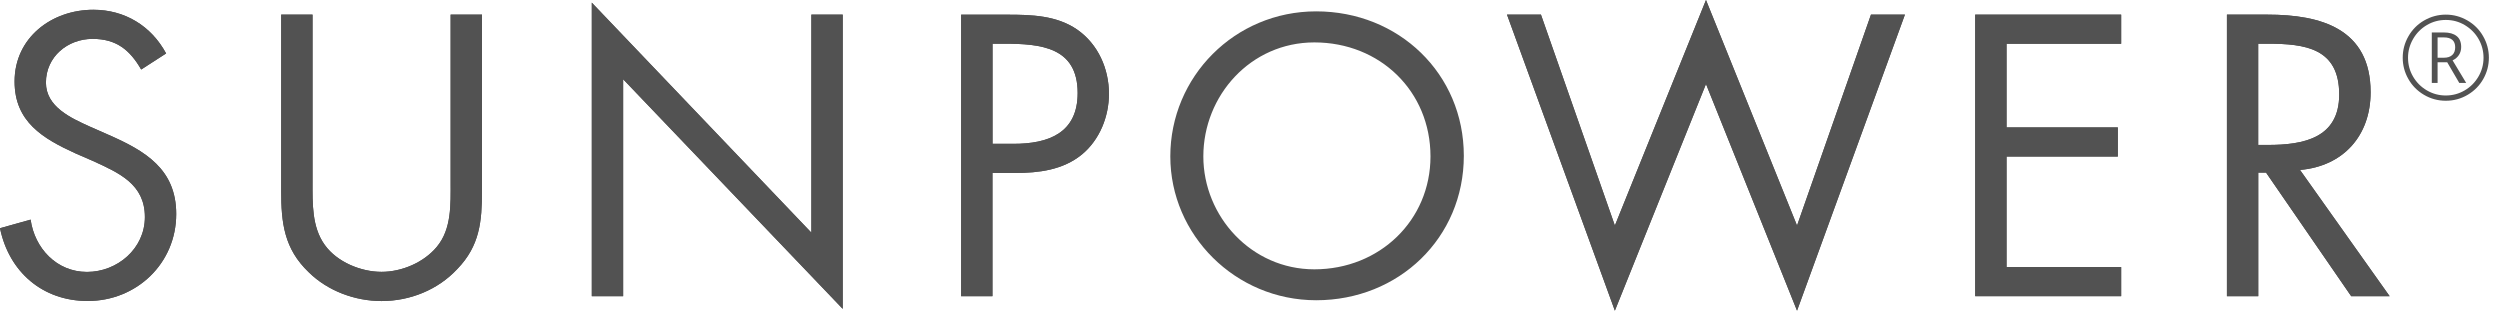 <?xml version="1.0" encoding="UTF-8"?>
<svg viewBox="0 0 134 17" version="1.1" xmlns="http://www.w3.org/2000/svg" xmlns:xlink="http://www.w3.org/1999/xlink">
    <path d="M7.567,3.726 C6.965,2.683 6.243,2.084 4.963,2.084 C3.623,2.084 2.462,3.044 2.462,4.427 C2.462,5.727 3.802,6.326 4.824,6.789 L5.823,7.229 C7.785,8.09 9.446,9.069 9.446,11.471 C9.446,14.115 7.325,16.133 4.702,16.133 C2.283,16.136 0.48,14.571 0,12.232 L1.641,11.772 C1.859,13.311 3.041,14.575 4.662,14.575 C6.283,14.575 7.765,13.334 7.765,11.633 C7.765,9.87 6.386,9.271 4.983,8.629 L4.063,8.229 C2.3,7.428 0.781,6.528 0.781,4.367 C0.781,2.025 2.763,0.523 5.003,0.523 C6.683,0.523 8.103,1.383 8.904,2.865 L7.567,3.726 Z" id="Path" fill="#525252"></path>
    <path d="M16.752,9.77 C16.752,10.892 16.712,12.172 17.41,13.132 C18.072,14.052 19.352,14.571 20.451,14.571 C21.533,14.571 22.714,14.072 23.412,13.231 C24.213,12.272 24.153,10.952 24.153,9.77 L24.153,0.784 L25.834,0.784 L25.834,10.23 C25.834,11.871 25.715,13.172 24.514,14.416 C23.472,15.537 21.973,16.136 20.451,16.136 C19.031,16.136 17.569,15.597 16.55,14.594 C15.23,13.334 15.071,11.951 15.071,10.23 L15.071,0.784 L16.752,0.784 L16.752,9.77 Z" id="Path" fill="#525252"></path>
    <polygon id="Path" fill="#525252" points="31.72 0.142 43.489 12.47 43.489 0.784 45.17 0.784 45.17 16.556 33.401 4.248 33.401 15.875 31.72 15.875"></polygon>
    <path d="M53.196,2.343 L53.818,2.343 C55.78,2.343 57.762,2.521 57.762,4.986 C57.762,7.147 56.181,7.709 54.321,7.709 L53.2,7.709 L53.2,2.343 L53.196,2.343 Z M53.196,9.271 L54.417,9.271 C55.678,9.271 56.981,9.112 58,8.272 C58.94,7.491 59.44,6.25 59.44,5.029 C59.44,3.689 58.861,2.369 57.739,1.588 C56.637,0.827 55.297,0.787 53.997,0.787 L51.516,0.787 L51.516,15.878 L53.196,15.878 L53.196,9.271 L53.196,9.271 Z" id="Shape" fill="#525252"></path>
    <polygon id="Path" fill="#525252" points="86.557 12.09 91.441 0 96.321 12.09 100.285 0.781 102.105 0.781 96.321 16.652 91.441 4.503 86.557 16.652 80.774 0.781 82.594 0.781"></polygon>
    <polygon id="Path" fill="#525252" points="105.87 0.784 113.695 0.784 113.695 2.346 107.551 2.346 107.551 6.829 113.516 6.829 113.516 8.391 107.551 8.391 107.551 14.313 113.695 14.313 113.695 15.875 105.87 15.875 105.87 0.784"></polygon>
    <path d="M121.04,2.343 L121.54,2.343 C123.561,2.343 125.381,2.584 125.381,5.066 C125.381,7.408 123.459,7.769 121.56,7.769 L121.04,7.769 L121.04,2.343 L121.04,2.343 Z M121.04,9.251 L121.46,9.251 L126.023,15.875 L128.084,15.875 L123.28,9.109 C125.603,8.91 127.065,7.269 127.065,4.946 C127.065,1.545 124.405,0.784 121.543,0.784 L119.363,0.784 L119.363,15.875 L121.043,15.875 L121.043,9.251 L121.04,9.251 Z" id="Shape" fill="#525252"></path>
    <path d="M7.567,3.726 C6.965,2.683 6.243,2.084 4.963,2.084 C3.623,2.084 2.462,3.044 2.462,4.427 C2.462,5.727 3.802,6.326 4.824,6.789 L5.823,7.229 C7.785,8.09 9.446,9.069 9.446,11.471 C9.446,14.115 7.325,16.133 4.702,16.133 C2.283,16.136 0.48,14.571 0,12.232 L1.641,11.772 C1.859,13.311 3.041,14.575 4.662,14.575 C6.283,14.575 7.765,13.334 7.765,11.633 C7.765,9.87 6.386,9.271 4.983,8.629 L4.063,8.229 C2.3,7.428 0.781,6.528 0.781,4.367 C0.781,2.025 2.763,0.523 5.003,0.523 C6.683,0.523 8.103,1.383 8.904,2.865 L7.567,3.726 Z" id="Path" fill="#525252"></path>
    <path d="M16.752,9.77 C16.752,10.892 16.712,12.172 17.41,13.132 C18.072,14.052 19.352,14.571 20.451,14.571 C21.533,14.571 22.714,14.072 23.412,13.231 C24.213,12.272 24.153,10.952 24.153,9.77 L24.153,0.784 L25.834,0.784 L25.834,10.23 C25.834,11.871 25.715,13.172 24.514,14.416 C23.472,15.537 21.973,16.136 20.451,16.136 C19.031,16.136 17.569,15.597 16.55,14.594 C15.23,13.334 15.071,11.951 15.071,10.23 L15.071,0.784 L16.752,0.784 L16.752,9.77 Z" id="Path" fill="#525252"></path>
    <polygon id="Path" fill="#525252" points="31.72 0.142 43.489 12.47 43.489 0.784 45.17 0.784 45.17 16.556 33.401 4.248 33.401 15.875 31.72 15.875"></polygon>
    <path d="M53.196,2.343 L53.818,2.343 C55.78,2.343 57.762,2.521 57.762,4.986 C57.762,7.147 56.181,7.709 54.321,7.709 L53.2,7.709 L53.2,2.343 L53.196,2.343 Z M53.196,9.271 L54.417,9.271 C55.678,9.271 56.981,9.112 58,8.272 C58.94,7.491 59.44,6.25 59.44,5.029 C59.44,3.689 58.861,2.369 57.739,1.588 C56.637,0.827 55.297,0.787 53.997,0.787 L51.516,0.787 L51.516,15.878 L53.196,15.878 L53.196,9.271 L53.196,9.271 Z" id="Shape" fill="#525252"></path>
    <polygon id="Path" fill="#525252" points="86.557 12.09 91.441 0 96.321 12.09 100.285 0.781 102.105 0.781 96.321 16.652 91.441 4.503 86.557 16.652 80.774 0.781 82.594 0.781"></polygon>
    <polygon id="Path" fill="#525252" points="105.87 0.784 113.695 0.784 113.695 2.346 107.551 2.346 107.551 6.829 113.516 6.829 113.516 8.391 107.551 8.391 107.551 14.313 113.695 14.313 113.695 15.875 105.87 15.875 105.87 0.784"></polygon>
    <path d="M121.04,2.343 L121.54,2.343 C123.561,2.343 125.381,2.584 125.381,5.066 C125.381,7.408 123.459,7.769 121.56,7.769 L121.04,7.769 L121.04,2.343 L121.04,2.343 Z M121.04,9.251 L121.46,9.251 L126.023,15.875 L128.084,15.875 L123.28,9.109 C125.603,8.91 127.065,7.269 127.065,4.946 C127.065,1.545 124.405,0.784 121.543,0.784 L119.363,0.784 L119.363,15.875 L121.043,15.875 L121.043,9.251 L121.04,9.251 Z" id="Shape" fill="#525252"></path>
    <path d="M78.461,8.351 C78.461,12.752 74.974,16.093 70.547,16.093 C66.216,16.093 62.729,12.593 62.729,8.384 C62.729,4.109 66.183,0.609 70.547,0.609 C74.974,0.609 78.461,3.951 78.461,8.351 Z M64.499,8.384 C64.499,11.593 67.069,14.436 70.448,14.436 C73.948,14.436 76.674,11.809 76.674,8.384 C76.674,4.9 73.978,2.273 70.448,2.273 C67.04,2.273 64.499,5.115 64.499,8.384 Z" id="Shape" fill="#525252"></path>
    <path d="M128.786,3.094 C128.786,2.683 128.888,2.3 129.093,1.942 C129.298,1.585 129.58,1.3 129.937,1.095 C130.294,0.89 130.681,0.784 131.095,0.784 C131.505,0.784 131.889,0.887 132.246,1.092 C132.604,1.297 132.888,1.578 133.093,1.936 C133.299,2.293 133.404,2.68 133.404,3.094 C133.404,3.497 133.305,3.874 133.107,4.228 C132.908,4.582 132.63,4.867 132.273,5.079 C131.916,5.291 131.522,5.4 131.098,5.4 C130.675,5.4 130.284,5.294 129.924,5.082 C129.566,4.87 129.285,4.586 129.087,4.232 C128.885,3.878 128.786,3.497 128.786,3.094 Z M129.07,3.094 C129.07,3.458 129.159,3.795 129.341,4.106 C129.523,4.417 129.768,4.662 130.079,4.844 C130.39,5.026 130.728,5.118 131.092,5.118 C131.456,5.118 131.793,5.029 132.104,4.847 C132.415,4.665 132.66,4.42 132.842,4.109 C133.024,3.798 133.117,3.461 133.117,3.097 C133.117,2.74 133.031,2.409 132.855,2.098 C132.68,1.79 132.435,1.539 132.121,1.35 C131.806,1.161 131.466,1.069 131.095,1.069 C130.734,1.069 130.397,1.158 130.086,1.34 C129.775,1.522 129.527,1.77 129.345,2.084 C129.163,2.399 129.07,2.733 129.07,3.094 Z M131.919,2.518 C131.919,2.68 131.879,2.822 131.8,2.945 C131.72,3.067 131.608,3.166 131.459,3.236 L132.187,4.444 L131.816,4.444 L131.171,3.338 L130.655,3.338 L130.655,4.444 L130.344,4.444 L130.344,1.74 L130.992,1.74 C131.284,1.74 131.512,1.803 131.674,1.932 C131.836,2.058 131.919,2.253 131.919,2.518 Z M130.655,3.094 L130.999,3.094 C131.184,3.094 131.333,3.047 131.439,2.951 C131.545,2.855 131.598,2.716 131.598,2.534 C131.598,2.184 131.396,2.005 130.992,2.005 L130.655,2.005 L130.655,3.094 L130.655,3.094 Z" id="Shape" fill="#525252"></path>
</svg>
